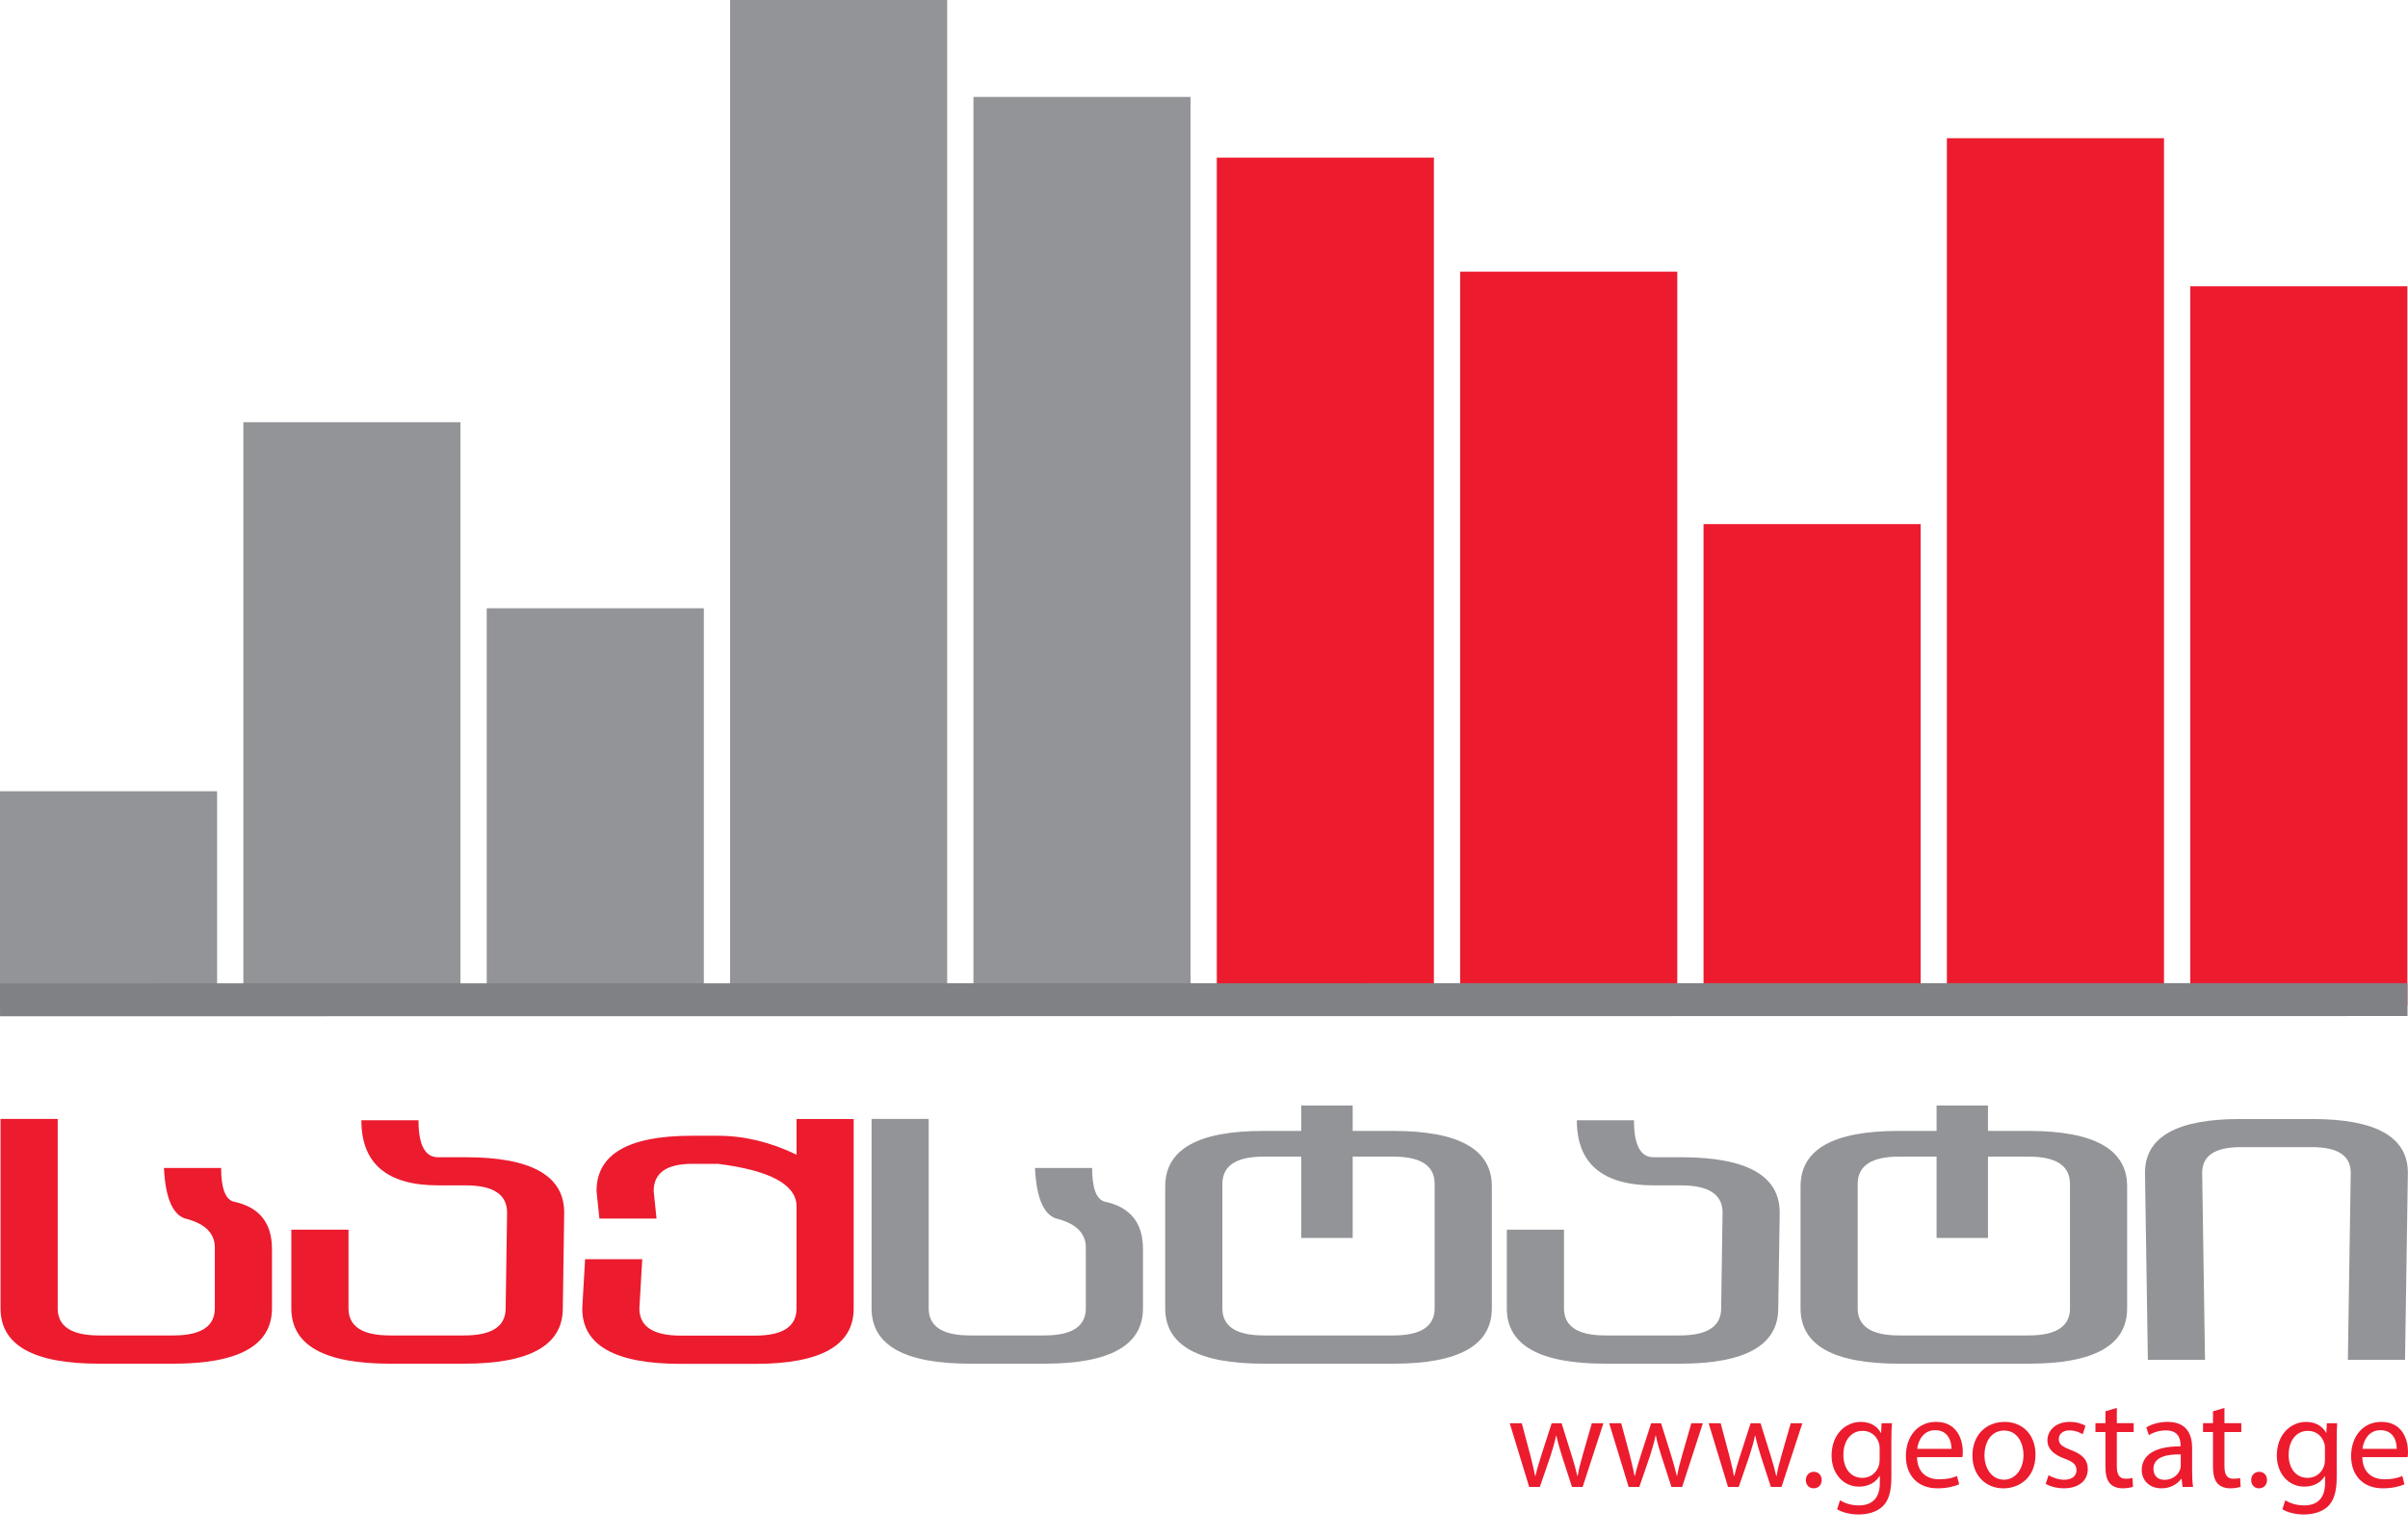<svg width="94" height="60" viewBox="0 0 94 60" fill="none" xmlns="http://www.w3.org/2000/svg">
<path d="M8.632 45.602C8.632 46.38 8.792 46.817 9.111 46.913C10.115 47.121 10.617 47.738 10.617 48.763V51.081C10.617 52.523 9.334 53.243 6.769 53.243H3.869C1.304 53.243 0.021 52.523 0.021 51.081V43.685H2.252V51.081C2.252 51.788 2.791 52.14 3.869 52.14H6.769C7.846 52.14 8.386 51.788 8.386 51.081V48.763C8.408 48.193 8.055 47.808 7.326 47.601C6.769 47.497 6.46 46.831 6.4 45.602H8.632V45.602Z" fill="#EC1B2E"/>
<path d="M13.604 48.01V51.081C13.604 51.788 14.144 52.14 15.222 52.14H18.122C19.2 52.14 19.739 51.787 19.739 51.081L19.795 47.346C19.795 46.635 19.256 46.281 18.178 46.281H17.118C15.111 46.281 14.107 45.435 14.107 43.74H16.337C16.337 44.702 16.59 45.182 17.096 45.182H18.177C20.742 45.182 22.025 45.903 22.025 47.346L21.97 51.081C21.97 52.523 20.687 53.243 18.121 53.243H15.222C12.656 53.243 11.373 52.523 11.373 51.081V48.01H13.604Z" fill="#EC1B2E"/>
<path d="M23.287 46.505C23.287 45.062 24.524 44.344 27.001 44.344H28.027C29.046 44.344 30.069 44.588 31.095 45.082V43.69H33.325V51.087C33.325 52.529 32.042 53.25 29.477 53.25H26.577C24.011 53.25 22.729 52.529 22.729 51.087L22.84 49.163H25.071L24.959 51.087C24.959 51.794 25.499 52.147 26.577 52.147H29.477C30.555 52.147 31.094 51.794 31.094 51.087V47.044C31.042 46.226 30.019 45.691 28.026 45.44H27.023C26.02 45.44 25.517 45.795 25.517 46.505L25.629 47.577H23.398L23.287 46.505Z" fill="#EC1B2E"/>
<path d="M42.633 45.602C42.633 46.38 42.793 46.817 43.113 46.913C44.116 47.121 44.618 47.738 44.618 48.763V51.081C44.618 52.523 43.336 53.243 40.77 53.243H37.871C35.306 53.243 34.023 52.523 34.023 51.081V43.685H36.253V51.081C36.253 51.788 36.792 52.14 37.87 52.14H40.77C41.847 52.14 42.387 51.788 42.387 51.081V48.763C42.409 48.193 42.056 47.808 41.328 47.601C40.77 47.497 40.461 46.831 40.402 45.602H42.633V45.602Z" fill="#929497"/>
<path d="M50.796 45.158H49.335C48.257 45.158 47.718 45.512 47.718 46.224V51.081C47.718 51.788 48.257 52.14 49.335 52.14H54.388C55.465 52.14 56.004 51.787 56.004 51.081V46.224C56.004 45.512 55.465 45.158 54.388 45.158H52.804V48.333H50.796V45.158ZM45.487 46.317C45.487 44.876 46.763 44.155 49.313 44.155H50.796V43.163H52.804V44.155H54.388C56.952 44.155 58.236 44.876 58.236 46.317V51.081C58.236 52.524 56.952 53.243 54.388 53.243H49.335C46.77 53.243 45.486 52.524 45.486 51.081V46.317H45.487Z" fill="#929497"/>
<path d="M61.053 48.01V51.081C61.053 51.788 61.591 52.14 62.67 52.14H65.57C66.648 52.14 67.188 51.787 67.188 51.081L67.243 47.346C67.243 46.635 66.704 46.281 65.626 46.281H64.566C62.559 46.281 61.554 45.435 61.554 43.74H63.785C63.785 44.702 64.037 45.182 64.544 45.182H65.626C68.191 45.182 69.474 45.903 69.474 47.346L69.417 51.081C69.417 52.523 68.135 53.243 65.57 53.243H62.67C60.104 53.243 58.821 52.523 58.821 51.081V48.01H61.053Z" fill="#929497"/>
<path d="M75.597 45.158H74.134C73.058 45.158 72.518 45.512 72.518 46.224V51.081C72.518 51.788 73.057 52.14 74.134 52.14H79.188C80.266 52.14 80.805 51.787 80.805 51.081V46.224C80.805 45.512 80.266 45.158 79.188 45.158H77.604V48.333H75.597V45.158ZM70.288 46.317C70.288 44.876 71.562 44.155 74.113 44.155H75.597V43.163H77.604V44.155H79.188C81.753 44.155 83.036 44.876 83.036 46.317V51.081C83.036 52.524 81.753 53.243 79.188 53.243H74.134C71.57 53.243 70.287 52.524 70.287 51.081V46.317H70.288Z" fill="#929497"/>
<path d="M83.845 53.094L83.733 45.791C83.733 44.39 84.972 43.69 87.448 43.69H90.259C92.751 43.69 93.995 44.39 93.995 45.791L93.884 53.094H91.653L91.765 45.791C91.765 45.122 91.262 44.788 90.259 44.788H87.471C86.466 44.788 85.965 45.122 85.965 45.791L86.076 53.094H83.845Z" fill="#929497"/>
<path d="M59.404 55.566L59.742 56.831C59.809 57.109 59.877 57.368 59.924 57.624H59.939C59.997 57.372 60.08 57.105 60.162 56.837L60.573 55.567H60.959L61.348 56.812C61.444 57.109 61.517 57.372 61.573 57.624H61.588C61.629 57.373 61.698 57.109 61.781 56.817L62.14 55.567H62.592L61.781 58.055H61.365L60.98 56.868C60.892 56.59 60.82 56.343 60.755 56.05H60.746C60.683 56.347 60.603 56.604 60.517 56.874L60.109 58.055H59.694L58.935 55.568H59.404V55.566Z" fill="#EC1B2E"/>
<path d="M63.286 55.566L63.626 56.831C63.691 57.109 63.76 57.368 63.807 57.624H63.82C63.879 57.372 63.963 57.105 64.045 56.837L64.456 55.567H64.842L65.232 56.812C65.325 57.109 65.397 57.372 65.457 57.624H65.469C65.513 57.373 65.58 57.109 65.665 56.817L66.024 55.567H66.474L65.665 58.055H65.247L64.863 56.868C64.772 56.59 64.701 56.343 64.638 56.05H64.627C64.564 56.347 64.486 56.604 64.4 56.874L63.993 58.055H63.577L62.817 55.568H63.286V55.566Z" fill="#EC1B2E"/>
<path d="M67.168 55.566L67.506 56.831C67.575 57.109 67.642 57.368 67.687 57.624H67.704C67.761 57.372 67.843 57.105 67.928 56.837L68.339 55.567H68.725L69.114 56.812C69.207 57.109 69.28 57.372 69.337 57.624H69.354C69.392 57.373 69.462 57.109 69.545 56.817L69.904 55.567H70.358L69.544 58.055H69.129L68.743 56.868C68.656 56.59 68.583 56.343 68.52 56.05H68.509C68.448 56.347 68.368 56.604 68.28 56.874L67.874 58.055H67.456L66.699 55.568H67.168V55.566Z" fill="#EC1B2E"/>
<path d="M70.493 57.786C70.493 57.603 70.626 57.464 70.807 57.464C70.987 57.464 71.112 57.598 71.112 57.786C71.112 57.972 70.987 58.109 70.797 58.109C70.619 58.109 70.493 57.972 70.493 57.786Z" fill="#EC1B2E"/>
<path d="M73.375 56.548C73.375 56.471 73.369 56.405 73.349 56.347C73.264 56.08 73.048 55.865 72.71 55.865C72.273 55.865 71.959 56.23 71.959 56.804C71.959 57.294 72.214 57.701 72.704 57.701C72.989 57.701 73.245 57.526 73.338 57.237C73.364 57.16 73.375 57.072 73.375 56.995V56.548ZM73.832 57.689C73.832 58.266 73.715 58.611 73.475 58.831C73.226 59.053 72.871 59.13 72.555 59.13C72.251 59.13 71.918 59.058 71.714 58.925L71.829 58.575C71.996 58.684 72.255 58.776 72.568 58.776C73.035 58.776 73.382 58.534 73.382 57.903V57.629H73.37C73.235 57.86 72.957 58.043 72.569 58.043C71.945 58.043 71.499 57.522 71.499 56.831C71.499 55.99 72.053 55.516 72.637 55.516C73.075 55.516 73.308 55.738 73.422 55.943H73.434L73.45 55.567H73.855C73.84 55.742 73.833 55.947 73.833 56.245V57.689H73.832Z" fill="#EC1B2E"/>
<path d="M76.178 56.569C76.183 56.284 76.057 55.839 75.542 55.839C75.074 55.839 74.876 56.254 74.841 56.569H76.178ZM74.834 56.892C74.846 57.506 75.234 57.757 75.698 57.757C76.027 57.757 76.23 57.7 76.395 57.628L76.479 57.95C76.317 58.023 76.036 58.109 75.635 58.109C74.86 58.109 74.399 57.603 74.399 56.851C74.399 56.1 74.846 55.515 75.579 55.515C76.406 55.515 76.621 56.222 76.621 56.681C76.621 56.774 76.614 56.84 76.604 56.892H74.834V56.892Z" fill="#EC1B2E"/>
<path d="M77.467 56.816C77.467 57.361 77.778 57.773 78.227 57.773C78.664 57.773 78.991 57.367 78.991 56.804C78.991 56.382 78.777 55.853 78.236 55.853C77.7 55.853 77.467 56.347 77.467 56.816ZM79.459 56.79C79.459 57.71 78.809 58.11 78.204 58.11C77.529 58.11 76.997 57.617 76.997 56.831C76.997 56.003 77.555 55.516 78.248 55.516C78.971 55.515 79.459 56.032 79.459 56.79Z" fill="#EC1B2E"/>
<path d="M79.968 57.598C80.109 57.679 80.349 57.774 80.576 57.774C80.904 57.774 81.059 57.613 81.059 57.401C81.059 57.185 80.928 57.072 80.596 56.95C80.139 56.785 79.924 56.544 79.924 56.244C79.924 55.844 80.258 55.515 80.795 55.515C81.05 55.515 81.275 55.583 81.41 55.67L81.302 55.998C81.202 55.938 81.02 55.847 80.784 55.847C80.513 55.847 80.368 56.002 80.368 56.188C80.368 56.393 80.513 56.485 80.842 56.614C81.275 56.774 81.5 56.99 81.5 57.36C81.5 57.803 81.154 58.108 80.566 58.108C80.291 58.108 80.035 58.038 79.857 57.935L79.968 57.598Z" fill="#EC1B2E"/>
<path d="M82.634 54.969V55.566H83.292V55.912H82.634V57.253C82.634 57.561 82.725 57.735 82.981 57.735C83.106 57.735 83.177 57.725 83.244 57.704L83.266 58.048C83.178 58.079 83.037 58.109 82.86 58.109C82.647 58.109 82.474 58.038 82.366 57.919C82.24 57.782 82.189 57.561 82.189 57.268V55.912H81.799V55.566H82.189V55.103L82.634 54.969Z" fill="#EC1B2E"/>
<path d="M85.129 56.785C84.631 56.775 84.063 56.863 84.063 57.346C84.063 57.645 84.26 57.778 84.49 57.778C84.823 57.778 85.037 57.573 85.109 57.361C85.124 57.309 85.129 57.258 85.129 57.217V56.785ZM85.573 57.459C85.573 57.676 85.584 57.885 85.61 58.054H85.199L85.162 57.739H85.147C85.005 57.936 84.735 58.109 84.376 58.109C83.865 58.109 83.606 57.757 83.606 57.397C83.606 56.794 84.147 56.464 85.121 56.471V56.419C85.121 56.218 85.064 55.844 84.549 55.848C84.307 55.848 84.064 55.916 83.886 56.033L83.783 55.731C83.99 55.603 84.298 55.515 84.614 55.515C85.384 55.515 85.573 56.033 85.573 56.526V57.459Z" fill="#EC1B2E"/>
<path d="M86.835 54.969V55.566H87.493V55.912H86.835V57.253C86.835 57.561 86.926 57.735 87.179 57.735C87.305 57.735 87.376 57.725 87.445 57.704L87.467 58.048C87.376 58.079 87.237 58.109 87.06 58.109C86.848 58.109 86.674 58.038 86.565 57.919C86.44 57.782 86.388 57.561 86.388 57.268V55.912H85.999V55.566H86.388V55.103L86.835 54.969Z" fill="#EC1B2E"/>
<path d="M87.878 57.786C87.878 57.603 88.008 57.464 88.189 57.464C88.372 57.464 88.497 57.598 88.497 57.786C88.497 57.972 88.372 58.109 88.177 58.109C88.003 58.109 87.878 57.972 87.878 57.786Z" fill="#EC1B2E"/>
<path d="M90.758 56.548C90.758 56.471 90.753 56.405 90.731 56.347C90.65 56.08 90.429 55.865 90.09 55.865C89.654 55.865 89.341 56.23 89.341 56.804C89.341 57.294 89.597 57.701 90.086 57.701C90.372 57.701 90.627 57.526 90.722 57.237C90.748 57.16 90.757 57.072 90.757 56.995V56.548H90.758ZM91.216 57.689C91.216 58.266 91.095 58.611 90.857 58.831C90.607 59.053 90.251 59.13 89.935 59.13C89.634 59.13 89.301 59.058 89.097 58.925L89.211 58.575C89.379 58.684 89.639 58.776 89.951 58.776C90.42 58.776 90.762 58.534 90.762 57.903V57.629H90.753C90.617 57.86 90.342 58.043 89.951 58.043C89.327 58.043 88.879 57.522 88.879 56.831C88.879 55.99 89.438 55.516 90.018 55.516C90.455 55.516 90.691 55.738 90.806 55.943H90.814L90.832 55.567H91.236C91.222 55.742 91.217 55.947 91.217 56.245V57.689H91.216Z" fill="#EC1B2E"/>
<path d="M93.56 56.569C93.566 56.284 93.441 55.839 92.926 55.839C92.455 55.839 92.26 56.254 92.222 56.569H93.56ZM92.217 56.892C92.228 57.506 92.62 57.757 93.08 57.757C93.408 57.757 93.611 57.7 93.778 57.628L93.862 57.95C93.702 58.023 93.421 58.109 93.018 58.109C92.243 58.109 91.779 57.603 91.779 56.851C91.779 56.1 92.228 55.515 92.961 55.515C93.789 55.515 94 56.222 94 56.681C94 56.774 93.996 56.84 93.986 56.892H92.217V56.892Z" fill="#EC1B2E"/>
<path d="M8.475 30.893H0V39.257H8.475V30.893Z" fill="#929497"/>
<path d="M17.975 16.484H9.5V39.257H17.975V16.484Z" fill="#929497"/>
<path d="M27.476 23.749H19V39.256H27.476V23.749Z" fill="#929497"/>
<path d="M36.976 0H28.5V39.256H36.976V0Z" fill="#929497"/>
<path d="M46.475 3.785H38V39.256H46.475V3.785Z" fill="#929497"/>
<path d="M55.975 6.154H47.5V39.256H55.975V6.154Z" fill="#EC1B2E"/>
<path d="M65.475 10.608H57V39.256H65.475V10.608Z" fill="#EC1B2E"/>
<path d="M74.975 20.463H66.5V39.256H74.975V20.463Z" fill="#EC1B2E"/>
<path d="M84.475 5.396H76V39.256H84.475V5.396Z" fill="#EC1B2E"/>
<path d="M93.975 11.177H85.5V39.256H93.975V11.177Z" fill="#EC1B2E"/>
<path d="M93.981 39.669L0.001 39.678V38.394L93.981 38.384V39.669Z" fill="#808184"/>
</svg>
